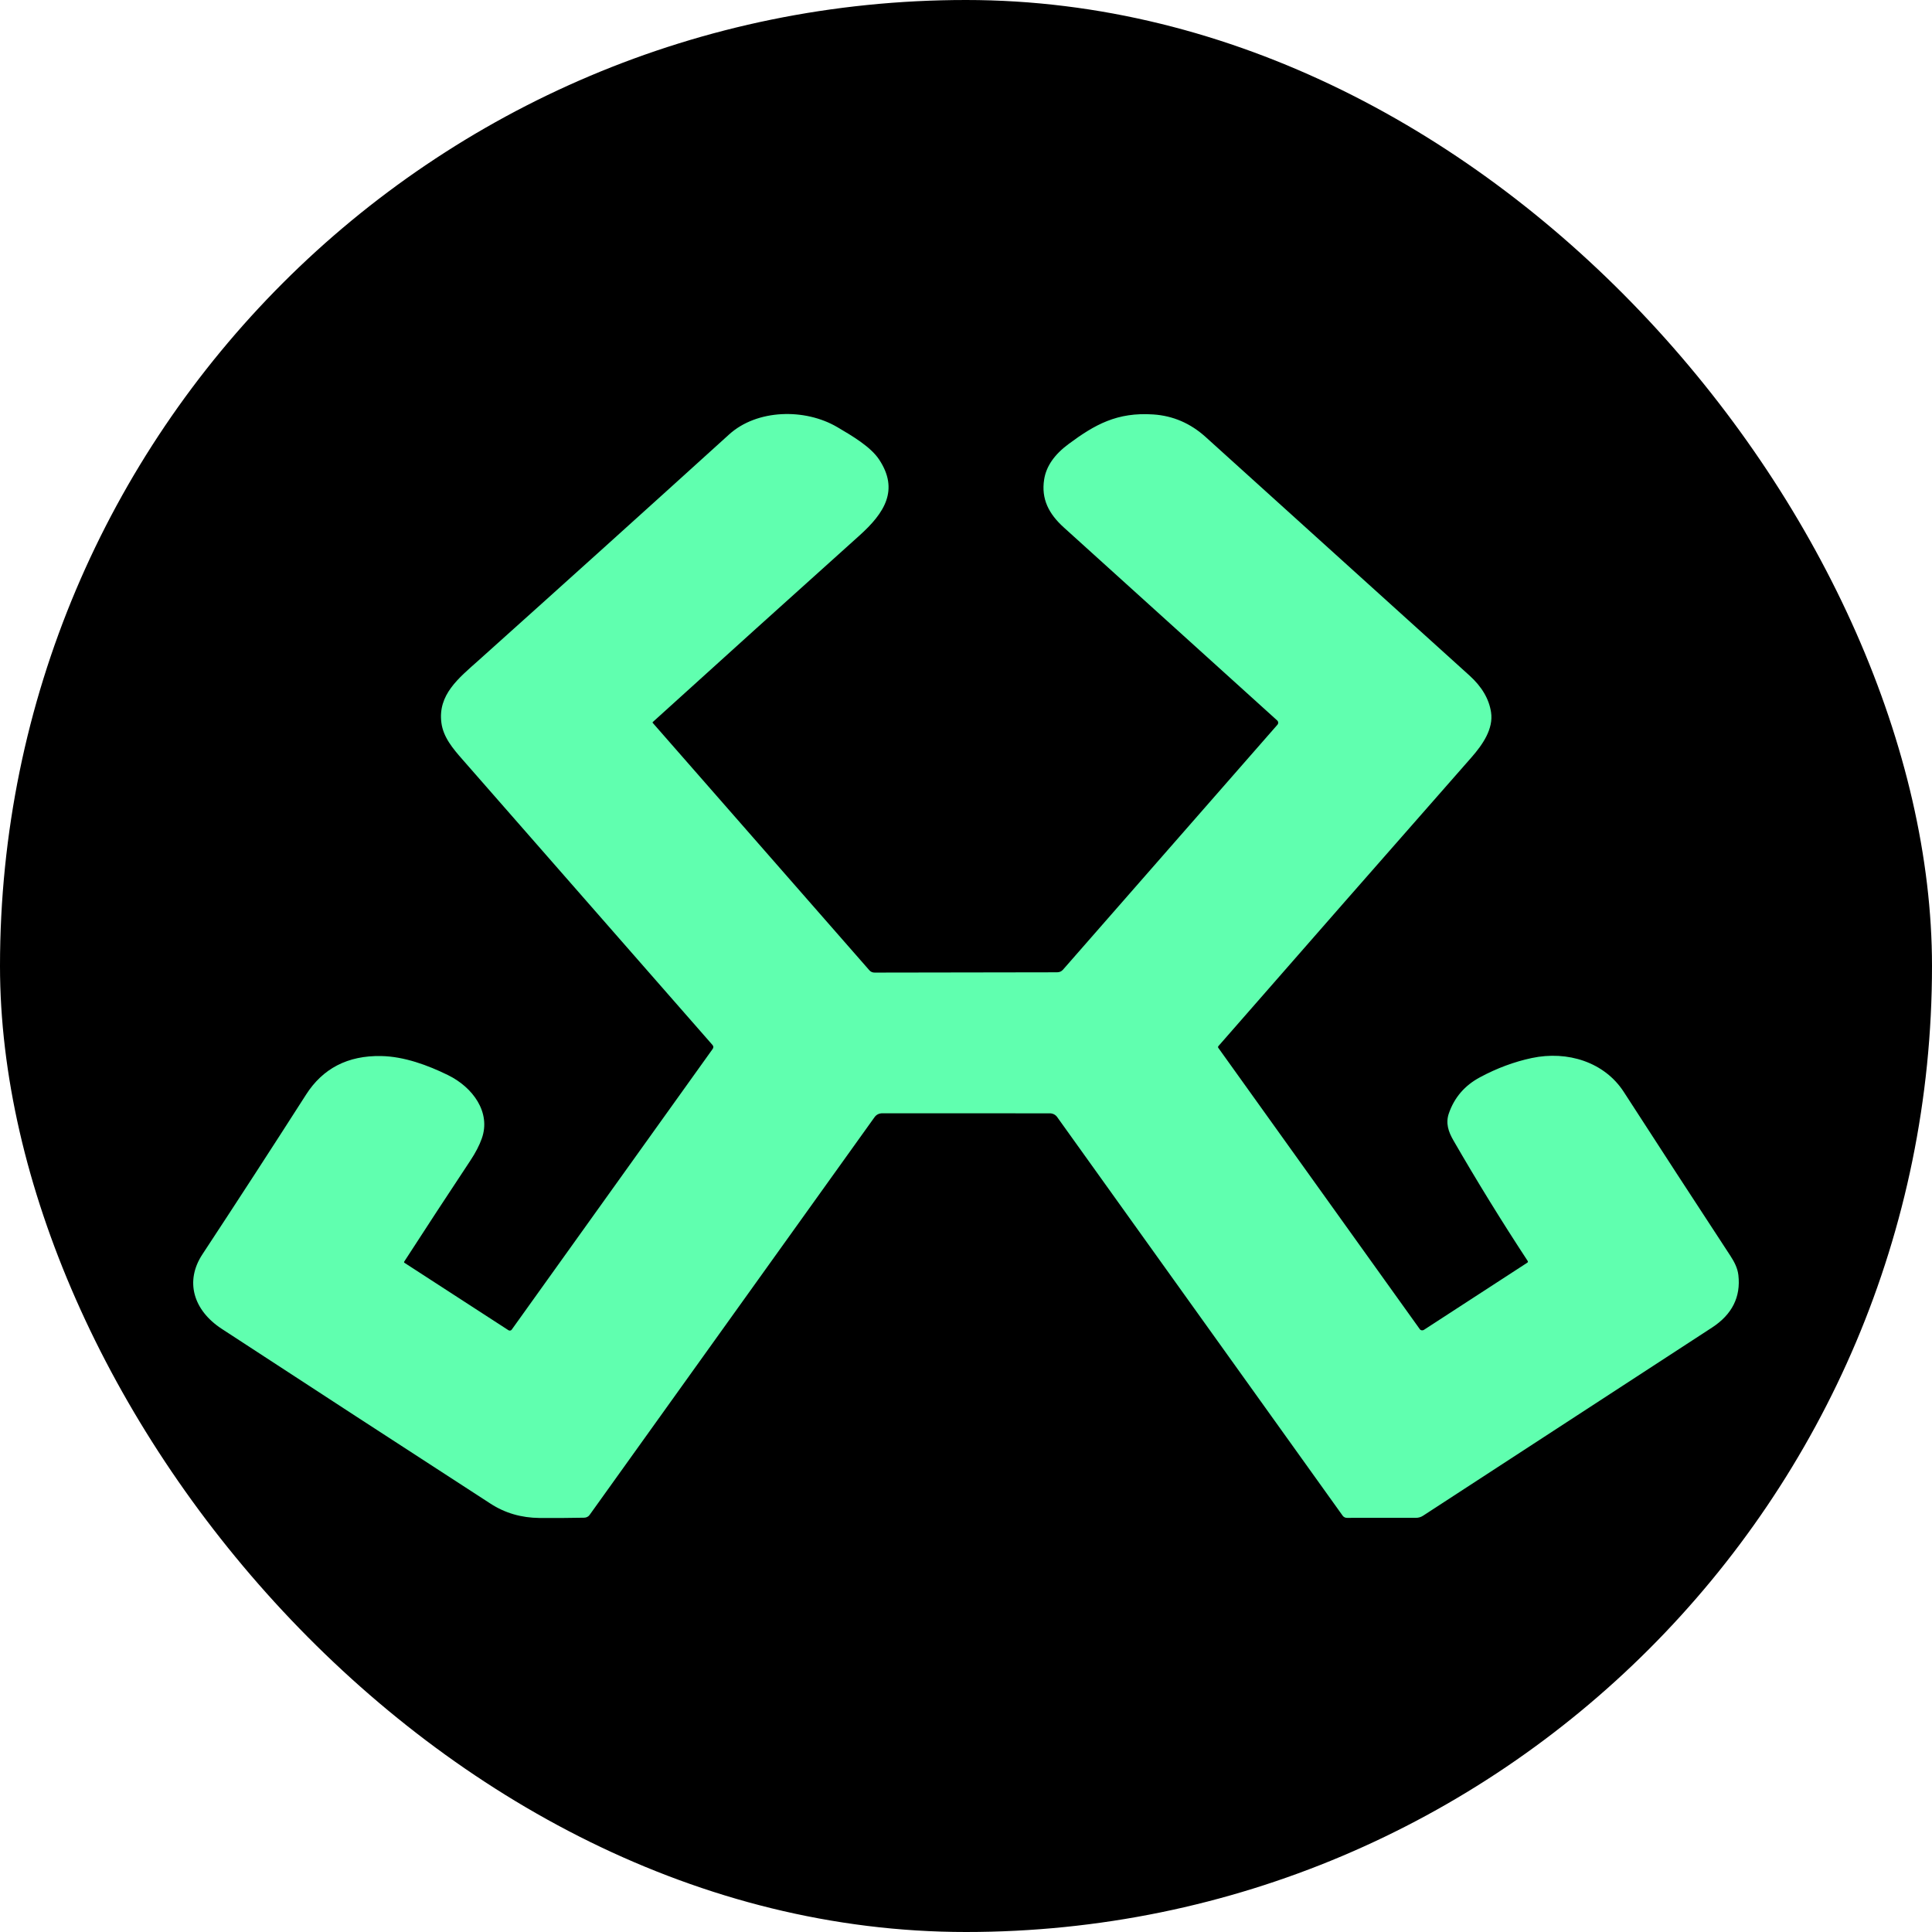 <svg width='100' height='100' viewBox='0 0 100 100' fill='none' xmlns='http://www.w3.org/2000/svg'><rect width='100' height='100' rx='50' fill='black'/><path d='M20.941 65.367C20.913 65.349 20.906 65.326 20.924 65.298C22.038 63.576 23.176 61.835 24.343 60.075C24.615 59.664 24.814 59.283 24.938 58.927C25.419 57.579 24.479 56.279 23.187 55.647C22.144 55.134 20.913 54.682 19.734 54.661C17.993 54.625 16.703 55.31 15.843 56.655C14.072 59.421 12.283 62.178 10.476 64.925C9.559 66.317 10.008 67.821 11.478 68.781C16.108 71.805 20.744 74.82 25.386 77.827C26.136 78.315 26.982 78.561 27.925 78.57C28.687 78.576 29.456 78.572 30.231 78.556C30.289 78.556 30.346 78.543 30.397 78.517C30.448 78.491 30.491 78.453 30.521 78.408L45.264 57.828C45.362 57.692 45.499 57.623 45.679 57.623L54.321 57.626C54.402 57.623 54.481 57.641 54.553 57.676C54.623 57.712 54.683 57.764 54.725 57.827L69.496 78.452C69.521 78.487 69.555 78.517 69.595 78.536C69.636 78.556 69.681 78.566 69.727 78.564L73.288 78.563C73.42 78.563 73.549 78.525 73.657 78.454C78.645 75.21 83.631 71.963 88.615 68.714C89.653 68.037 90.108 67.132 89.978 65.997C89.934 65.629 89.771 65.319 89.568 65.006C87.719 62.183 85.879 59.354 84.049 56.521C83.048 54.972 81.135 54.371 79.285 54.763C78.374 54.957 77.481 55.288 76.603 55.76C75.813 56.183 75.278 56.806 74.993 57.627C74.818 58.133 74.967 58.573 75.227 59.025C76.445 61.136 77.727 63.217 79.07 65.263C79.095 65.302 79.088 65.334 79.049 65.359L73.697 68.836C73.662 68.857 73.624 68.864 73.584 68.857C73.564 68.853 73.546 68.847 73.53 68.837C73.513 68.827 73.499 68.814 73.489 68.798L63.061 54.239C63.038 54.208 63.04 54.176 63.066 54.145C67.421 49.161 71.784 44.183 76.155 39.211C76.752 38.532 77.306 37.721 77.177 36.868C77.074 36.18 76.701 35.545 76.061 34.966C71.507 30.854 66.956 26.739 62.407 22.622C61.621 21.911 60.718 21.521 59.7 21.452C57.818 21.324 56.662 21.979 55.309 22.983C54.575 23.526 54.154 24.134 54.046 24.81C53.883 25.835 54.292 26.603 55.063 27.301C58.83 30.707 62.511 34.037 66.104 37.288C66.12 37.302 66.134 37.319 66.143 37.338C66.152 37.357 66.157 37.377 66.158 37.398C66.162 37.439 66.148 37.481 66.119 37.513L55.021 50.19C54.942 50.281 54.839 50.326 54.712 50.326L45.272 50.341C45.219 50.342 45.166 50.332 45.118 50.311C45.071 50.289 45.029 50.258 44.997 50.22L33.785 37.416C33.772 37.401 33.772 37.387 33.786 37.374C37.342 34.149 40.906 30.933 44.478 27.725C45.797 26.542 46.54 25.353 45.504 23.787C45.064 23.122 44.105 22.559 43.364 22.123L43.338 22.108C41.67 21.126 39.185 21.176 37.741 22.485C33.426 26.398 29.099 30.299 24.76 34.19C23.73 35.108 22.659 35.958 22.846 37.408C22.943 38.158 23.441 38.746 23.939 39.313C28.251 44.237 32.563 49.161 36.876 54.085C36.935 54.152 36.938 54.223 36.886 54.296L26.485 68.824C26.476 68.836 26.465 68.846 26.452 68.854C26.439 68.862 26.424 68.868 26.408 68.87C26.392 68.873 26.377 68.873 26.361 68.87C26.346 68.867 26.331 68.861 26.318 68.852L20.941 65.367Z' fill='#60FFAF'/></svg>